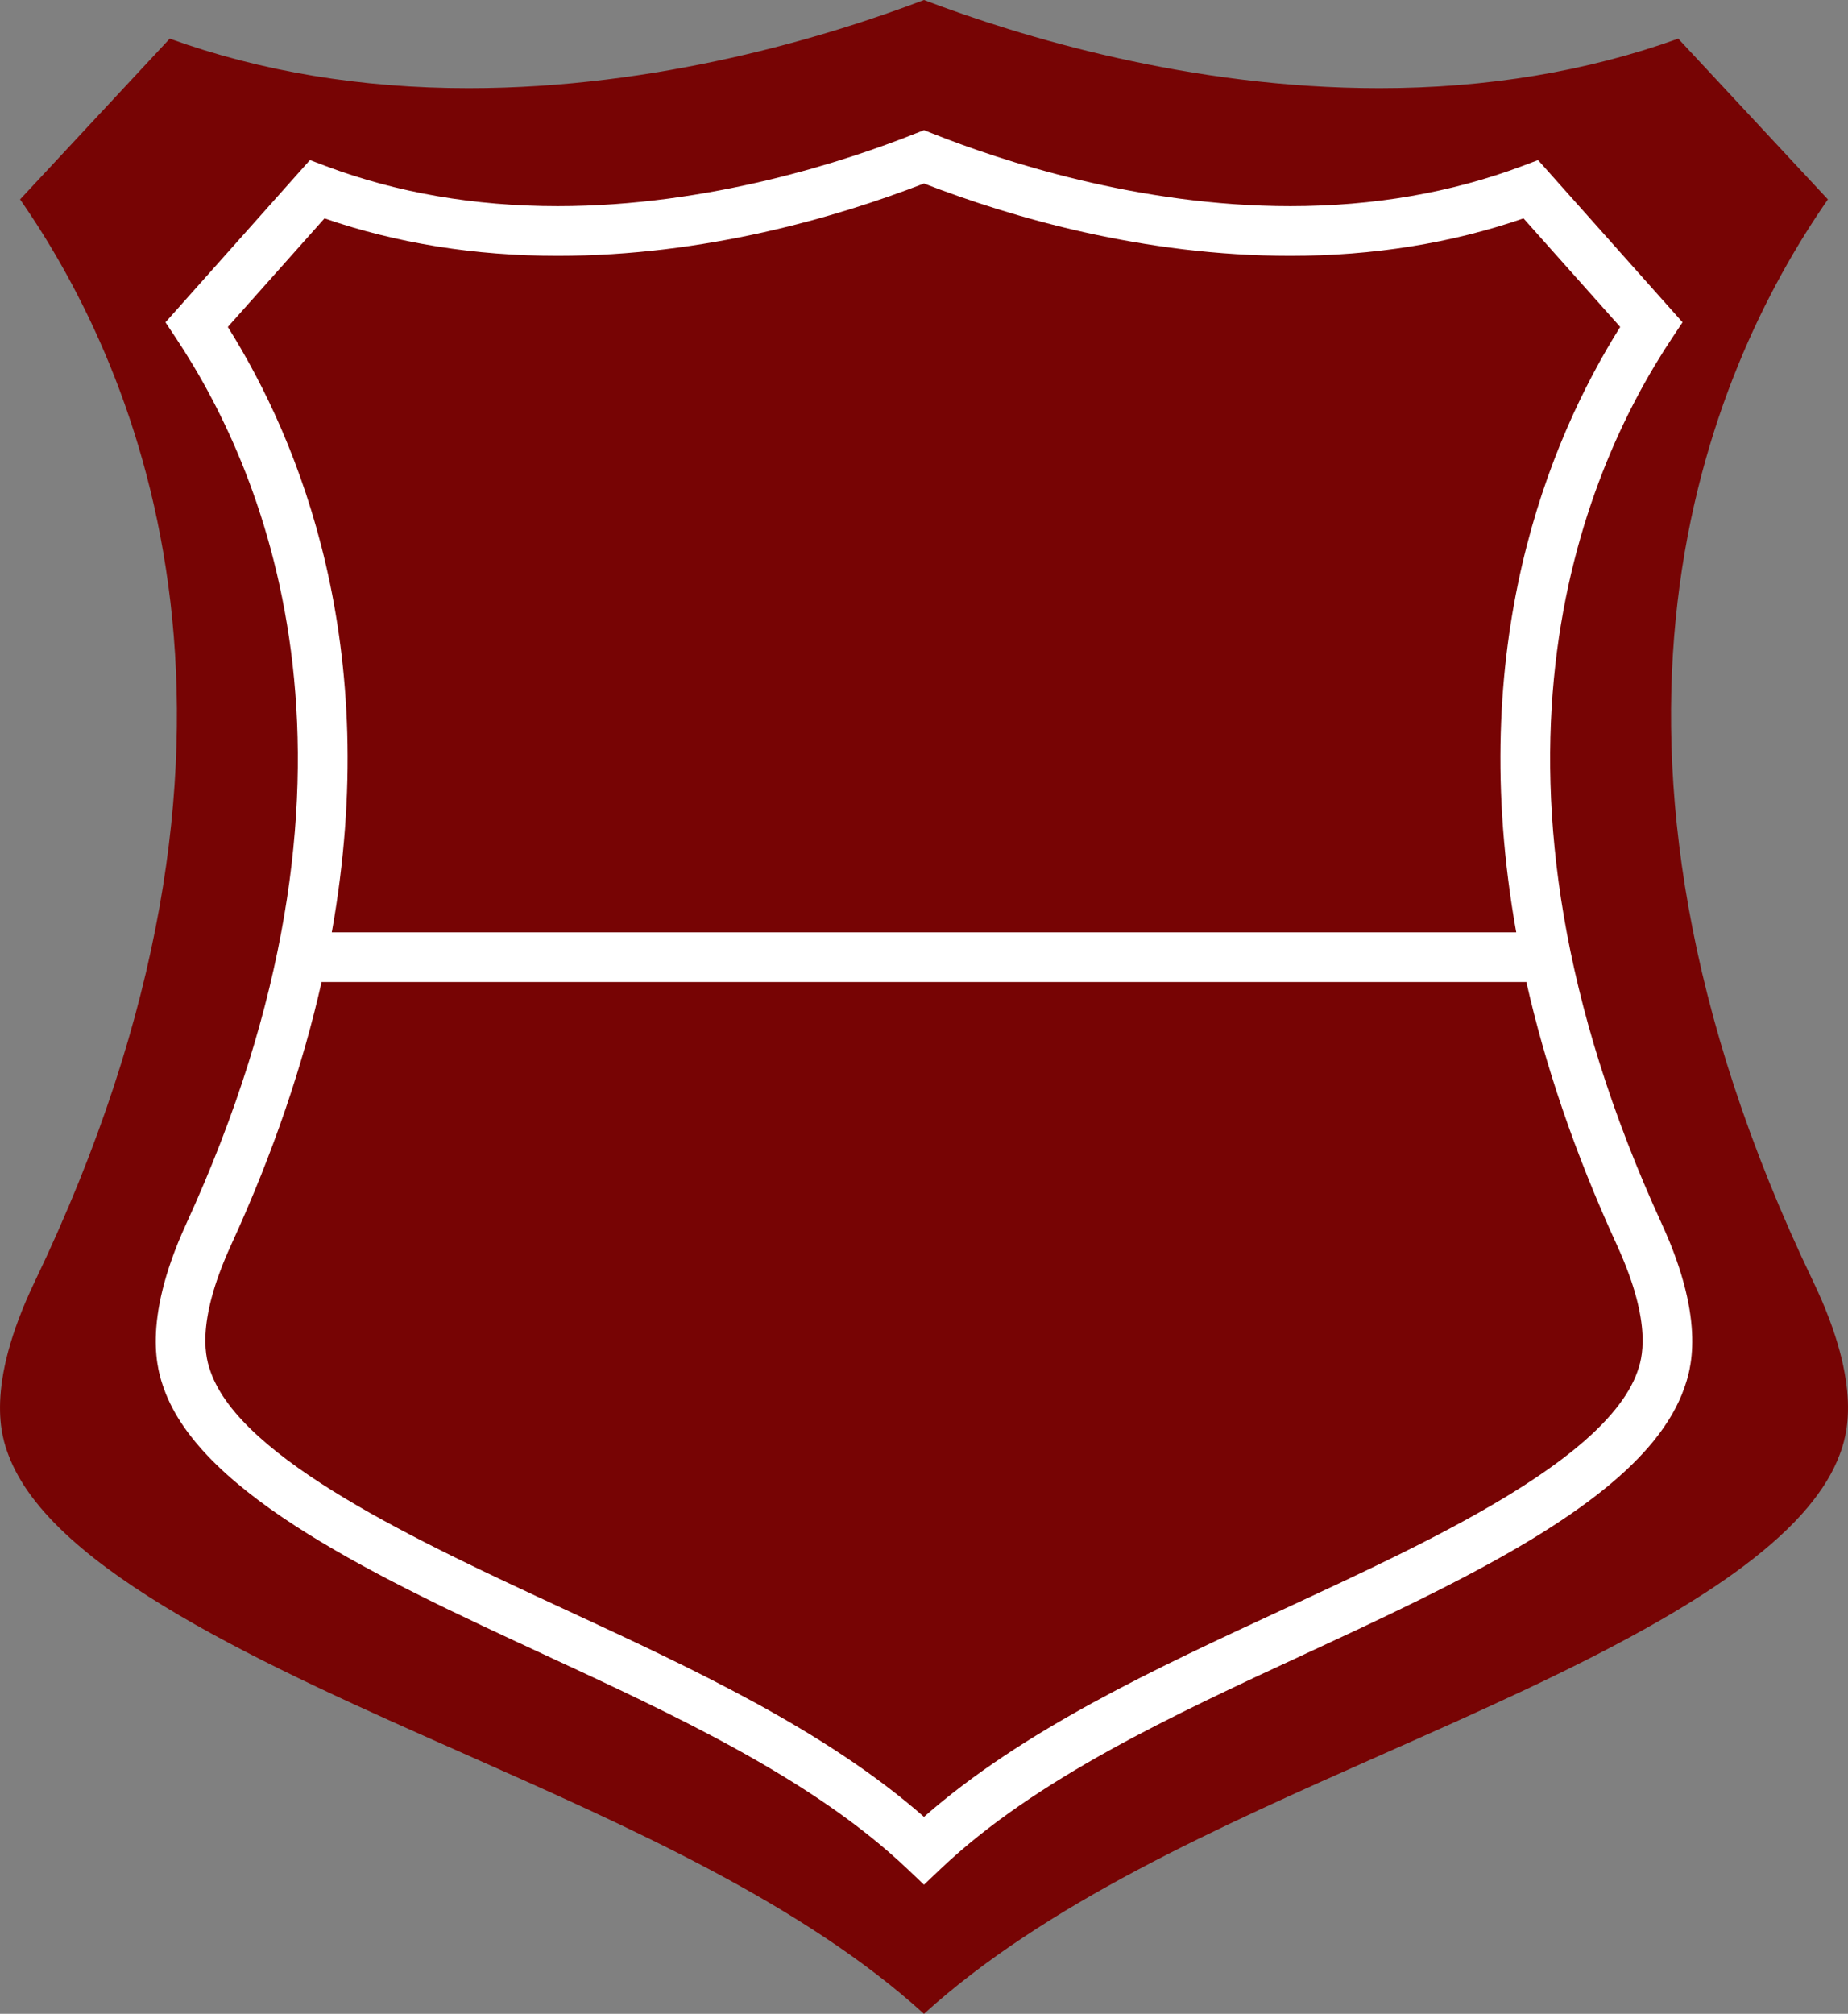 <svg version="1.1" id="图层_1" x="0px" y="0px" width="111.688px" height="121.683px" viewBox="0 0 111.688 121.683" enable-background="new 0 0 111.688 121.683" xml:space="preserve" xmlns="http://www.w3.org/2000/svg" xmlns:xlink="http://www.w3.org/1999/xlink" xmlns:xml="http://www.w3.org/XML/1998/namespace">
  <rect x="0" y="0" width="111.688" height="121.683" fill="#808080" stroke="none"/>
  <path fill="#770404" d="M100.398,97.869c-4.997,2.885-11.017,5.553-16.672,8.059c-10.161,4.506-20.558,9.111-27.883,15.756
	c-7.325-6.645-17.724-11.25-27.883-15.756C16.301,100.761,3.084,94.906,0.498,87.886c-0.365-0.994-1.479-4.012,1.606-10.453
	C17.847,44.602,8.509,22.55,1.213,12.049l9.045-9.715c5.524,1.992,11.582,2.995,18.069,2.995c11.455,0,21.698-3.118,27.516-5.329
	c5.815,2.211,16.062,5.329,27.517,5.329c6.486,0,12.549-1.008,18.069-2.995l9.045,9.715c-7.297,10.5-16.635,32.552-0.891,65.384
	c3.087,6.441,1.973,9.459,1.606,10.453c-0.402,1.09-1.062,2.152-1.932,3.189C107.247,93.474,104.102,95.73,100.398,97.869z" class="color c1"/>
  <path fill="#FFFFFF" d="M100.444,73.974c-12.428-27.093-4.957-45.17,0.604-53.535l0.641-0.964l-8.732-9.802l-0.963,0.362
	c-4.275,1.607-8.989,2.423-14.01,2.423c-9.199,0-17.473-2.742-21.586-4.376l-0.554-0.22l-0.554,0.22
	c-4.114,1.634-12.389,4.376-21.584,4.376c-5.028,0-9.742-0.815-14.01-2.423l-0.965-0.363L10,19.476l0.641,0.964
	c5.559,8.364,13.029,26.442,0.602,53.535c-2.734,5.967-1.688,8.938-1.344,9.914c2.291,6.498,13.225,11.563,22.914,16.053
	c8.009,3.711,16.291,7.549,21.998,12.961l1.032,0.98l1.032-0.98c5.709-5.414,13.995-9.254,22.031-12.977
	c4.432-2.053,9.454-4.379,13.56-6.855c3.475-2.1,5.936-4.082,7.522-6.059c0.826-1.029,1.432-2.08,1.799-3.123
	C102.133,82.912,103.182,79.943,100.444,73.974z M13.769,19.755l5.843-6.56c4.345,1.502,9.08,2.264,14.094,2.264
	c8.893,0,16.857-2.327,22.138-4.371c5.28,2.044,13.243,4.371,22.14,4.371c5.006,0,9.742-0.761,14.092-2.264l5.844,6.56
	c-4.361,6.956-9.373,19.277-6.283,36.584H20.052C23.141,39.032,18.129,26.711,13.769,19.755z M98.959,82.89
	c-0.256,0.725-0.696,1.479-1.31,2.242c-1.364,1.699-3.566,3.455-6.733,5.369c-3.965,2.391-8.695,4.582-13.295,6.713
	c-7.775,3.602-15.801,7.32-21.778,12.57c-5.976-5.248-14-8.967-21.813-12.586c-8.657-4.012-19.433-9.002-21.302-14.309
	c-0.245-0.693-0.988-2.803,1.24-7.666c2.601-5.668,4.355-10.963,5.467-15.885H92.25c1.112,4.922,2.867,10.217,5.467,15.885
	C99.948,80.089,99.204,82.197,98.959,82.89z" class="color c2"/>
</svg>